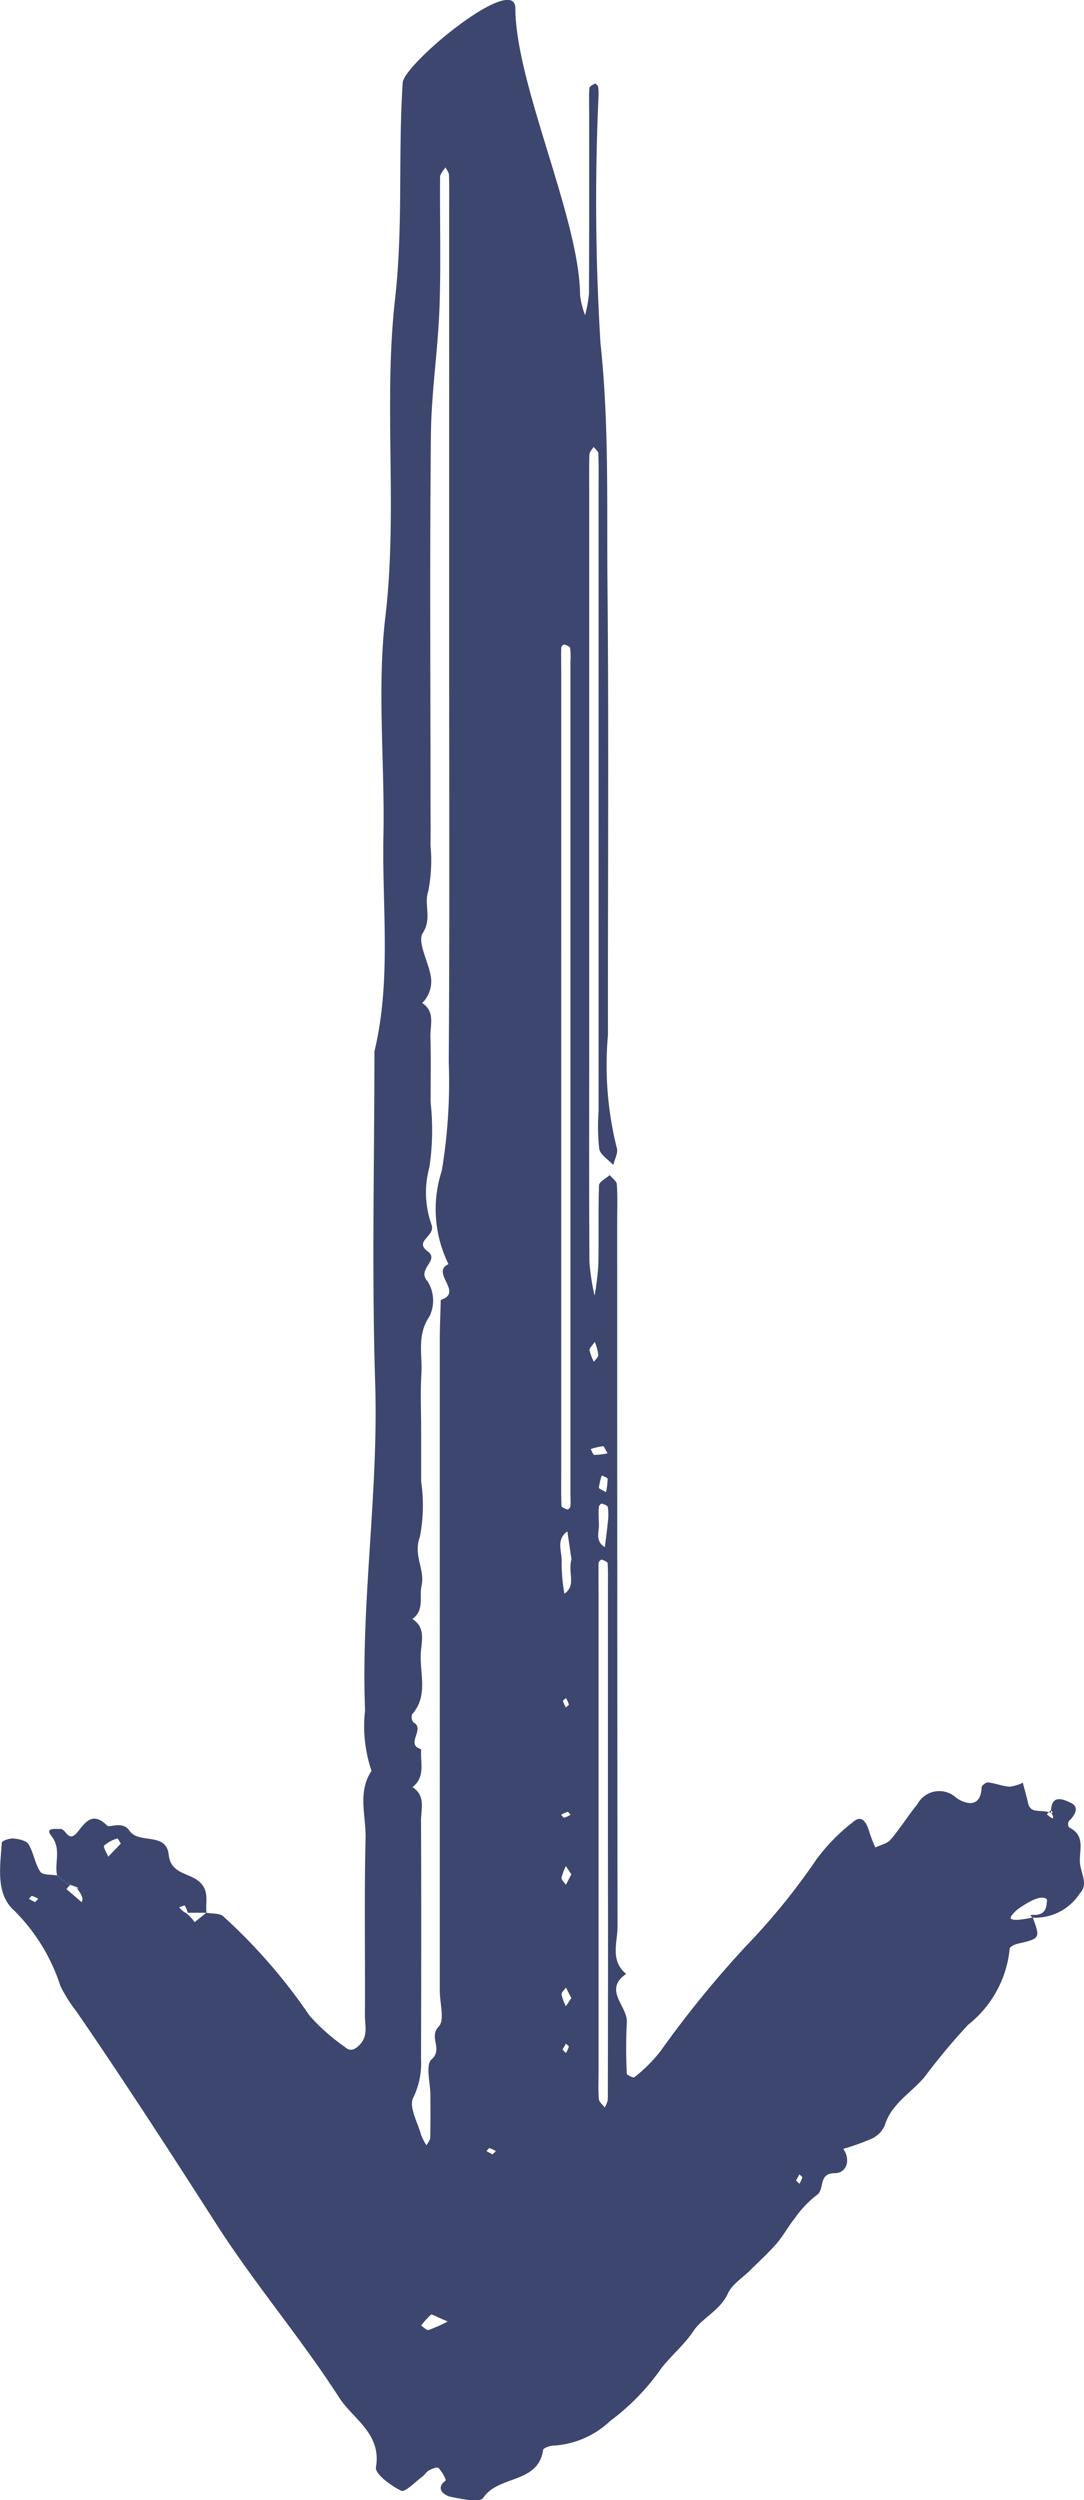 <svg xmlns="http://www.w3.org/2000/svg" width="34.539" height="79.653" viewBox="0 0 34.539 79.653"><g transform="translate(-200.623 -273.912)"><path d="M233.529,335c.241.662.25.67-.5.842-.088.021-.233.1-.234.15a3.532,3.532,0,0,1-1.332,2.433,20.591,20.591,0,0,0-1.378,1.653c-.428.514-1.062.851-1.274,1.555a.829.829,0,0,1-.412.414,7.485,7.485,0,0,1-.906.325c.257.38.082.772-.259.774-.564,0-.315.52-.589.7a3.316,3.316,0,0,0-.7.741c-.207.255-.362.551-.576.8-.259.3-.556.565-.836.846-.246.246-.58.449-.716.745-.25.542-.818.783-1.084,1.177-.3.45-.7.781-1.027,1.191a7.253,7.253,0,0,1-1.64,1.694,2.871,2.871,0,0,1-1.767.784c-.126-.007-.361.073-.37.139-.159,1.09-1.434.8-1.911,1.531-.1.157-.7.034-1.059-.042-.116-.024-.516-.23-.129-.52a1.151,1.151,0,0,0-.237-.394c-.039-.039-.209.027-.3.077s-.135.144-.214.2c-.227.167-.549.509-.673.449-.328-.158-.842-.538-.805-.748.186-1.073-.733-1.54-1.165-2.211-1.222-1.9-2.7-3.63-3.915-5.528-1.459-2.276-2.926-4.545-4.456-6.773a4.678,4.678,0,0,1-.519-.826,5.954,5.954,0,0,0-1.458-2.384c-.617-.546-.456-1.417-.407-2.18,0-.055.247-.141.37-.13.17.016.41.066.482.184.163.269.2.616.376.878.071.108.349.081.532.117a1.875,1.875,0,0,0,.624.4c.15.033-.016-.043-.189-.1-.029-.009-.09.084-.137.131l.484.418c.037-.077.074-.155-.158-.453a1.865,1.865,0,0,1-.624-.4c-.088-.413.148-.844-.186-1.264-.216-.271.165-.207.292-.215.179-.011.25.463.545.1.231-.283.472-.684.946-.205.073.075.49-.163.711.162.3.437,1.169.029,1.249.762.07.647.692.569,1.006.89.3.3.154.639.2.961h-.6a.825.825,0,0,0-.09-.225c-.014-.019-.118.031-.18.049a.555.555,0,0,0,.2.176,1.221,1.221,0,0,1,.291.3l.37-.3c.184.036.426.007.542.115a17.737,17.737,0,0,1,2.75,3.164,6.42,6.42,0,0,0,1.129,1c.159.144.292.09.434-.039.316-.29.2-.64.2-.963.012-1.884-.024-3.768.021-5.652.017-.714-.264-1.468.19-2.146a4.419,4.419,0,0,1-.207-1.921c-.133-3.486.433-6.946.323-10.438-.111-3.517-.024-7.039-.024-10.559.544-2.269.241-4.577.287-6.867.047-2.33-.208-4.686.062-6.984.4-3.389-.069-6.788.31-10.138.261-2.305.091-4.588.242-6.875.04-.607,3.586-3.526,3.59-2.37.008,2.429,2.049,6.709,2.061,9.138a2.672,2.672,0,0,0,.16.636,3.9,3.9,0,0,0,.124-.69c.01-1.933.006-3.866.006-5.8,0-.248-.011-.5.008-.743,0-.054.111-.107.179-.144.013-.006.091.06.1.1a1.723,1.723,0,0,1,.012.293,73.986,73.986,0,0,0,.062,7.877c.274,2.549.2,5.08.222,7.617.047,4.808.01,9.617.016,14.427a10.823,10.823,0,0,0,.283,3.6c.051.148-.072.357-.114.538-.156-.169-.411-.32-.447-.511a6.589,6.589,0,0,1-.021-1.186V289.55c0-.4.008-.793-.007-1.189,0-.073-.1-.141-.152-.211-.047.08-.129.159-.133.24-.013.4-.006.793-.006,1.19v17.55c0,2.33-.008,4.661.007,6.991a7.171,7.171,0,0,0,.165,1.071,9.34,9.34,0,0,0,.119-.989c.017-.842-.007-1.686.021-2.527,0-.113.222-.219.34-.328.08.1.221.192.228.294.027.395.011.793.011,1.189q0,11.23.011,22.459c0,.505-.245,1.086.276,1.508-.75.52.055,1.026.02,1.544a16.132,16.132,0,0,0,0,1.635c0,.044.212.14.238.116a4.85,4.85,0,0,0,.839-.839,33.3,33.3,0,0,1,2.721-3.343,20.856,20.856,0,0,0,2.251-2.772,6.069,6.069,0,0,1,1.141-1.165c.242-.227.42-.112.538.306a5.07,5.07,0,0,0,.19.49c.165-.081.377-.121.486-.249.306-.358.555-.763.854-1.128a.791.791,0,0,1,1.239-.205c.249.18.782.372.808-.336,0-.058.144-.162.211-.154.229.027.452.121.681.136a1.232,1.232,0,0,0,.42-.128c.055.213.118.424.165.639.084.378.385.191.733.322.09.029.043-.028,0-.086l-.133.133a1.308,1.308,0,0,0,.179.132c.011.006.059-.057-.043-.178-.021-.629.412-.427.64-.314.277.137.112.4-.077.581a.21.21,0,0,0,.006.193c.584.287.284.789.362,1.217.058.326.244.622-.019.894a1.69,1.69,0,0,1-1.5.767c-.274-.231.4.141.448-.445,0-.049.022-.121,0-.144-.133-.122-.449-.013-.91.313a1.2,1.2,0,0,0-.208.208.163.163,0,0,0-.03.1C232.905,335.078,232.989,335.113,233.529,335ZM214.935,294.96V280.681c0-.4.006-.793-.006-1.19,0-.084-.073-.166-.113-.249-.06.1-.171.208-.171.312-.012,1.388.031,2.778-.019,4.164-.048,1.349-.259,2.694-.273,4.042-.039,3.817-.013,7.636-.013,11.453,0,.546.006,1.09,0,1.636a5.016,5.016,0,0,1-.073,1.459c-.144.434.129.859-.172,1.327-.178.276.156.876.245,1.332a.968.968,0,0,1-.264.9c.423.277.25.708.261,1.079.021.694.006,1.388.006,2.083a8.049,8.049,0,0,1-.039,2.072,3.061,3.061,0,0,0,.071,1.836c.124.37-.572.511-.123.843.393.292-.374.56,0,.959a1.163,1.163,0,0,1,.055,1.114c-.412.6-.219,1.223-.257,1.833-.036.593-.008,1.19-.008,1.784v1.637a5.273,5.273,0,0,1-.041,1.769c-.222.582.17,1.034.054,1.557-.08.36.1.783-.294,1.057.431.269.294.705.271,1.073-.043.658.249,1.37-.279,1.966a.275.275,0,0,0,.048.261c.385.205-.283.7.242.85-.036.415.149.883-.279,1.208.431.269.272.7.274,1.074.011,2.528.007,5.057,0,7.585a2.5,2.5,0,0,1-.25,1.24c-.145.279.145.788.256,1.191a1.622,1.622,0,0,0,.171.321c.04-.083.114-.164.116-.247.012-.446.006-.893.006-1.339,0-.4-.162-.977.035-1.15.379-.335-.1-.7.227-1.044.2-.2.036-.758.036-1.154v-1.339q0-9.668,0-19.336c0-.441.021-.883.032-1.325.741-.237-.34-.868.246-1.139a3.959,3.959,0,0,1-.213-2.979,17.259,17.259,0,0,0,.221-3.461C214.951,303.488,214.935,299.224,214.935,294.96Zm3.57,13.109v12.783c0,.347-.006.694.009,1.04,0,.042.12.088.191.111.02.006.09-.063.093-.1.011-.148,0-.3,0-.445V295a2.525,2.525,0,0,0-.009-.444c-.009-.049-.119-.089-.191-.111-.02-.006-.092.064-.092.1-.008.3,0,.594,0,.891Zm1.488,24.411v-7.873c0-.3.008-.6-.009-.891,0-.044-.118-.092-.189-.117-.02-.006-.095.064-.1.1-.007.347,0,.693,0,1.04v15.153c0,.3-.015.6.009.89.008.1.121.182.186.272a.79.79,0,0,0,.1-.255Q220,336.64,219.993,332.48Zm-1.161-8.886-.131-.894c-.386.271-.156.668-.182,1a5.45,5.45,0,0,0,.088.986C218.994,324.418,218.708,324.016,218.832,323.594Zm.863-1.24c.064.283-.162.632.2.846.034-.279.073-.557.1-.838a1.655,1.655,0,0,0-.006-.437c-.009-.048-.119-.088-.19-.11-.021-.006-.091.062-.094.1C219.689,322.06,219.7,322.207,219.7,322.354Zm-15.222,10.292c-.031-.047-.1-.17-.109-.164a1.123,1.123,0,0,0-.423.228c-.039.043.083.232.131.355Zm10.417,15.226c-.381-.157-.5-.242-.537-.216a2.421,2.421,0,0,0-.311.347c.08.05.174.155.236.139A4.357,4.357,0,0,0,214.89,347.871Zm4.684-31.21c-.077.117-.173.2-.166.266a1.51,1.51,0,0,0,.139.37c.05-.075.141-.152.139-.225A1.779,1.779,0,0,0,219.574,316.661Zm.408,3.551c-.068-.109-.112-.229-.147-.227a2.133,2.133,0,0,0-.39.092c.037.065.072.183.113.186A2.263,2.263,0,0,0,219.982,320.212Zm-.05,1.24a2.274,2.274,0,0,0,.051-.425c0-.04-.121-.075-.186-.112a2.132,2.132,0,0,0-.092.39C219.7,321.34,219.823,321.383,219.932,321.452Zm-1.105,12.173-.173-.261a1.507,1.507,0,0,0-.138.37c-.008.069.089.149.138.225Zm0,3.941-.173-.334c-.049.075-.146.156-.138.225a1.553,1.553,0,0,0,.138.37Zm-.173-9.557c-.032.033-.1.073-.092.1a.947.947,0,0,0,.092.2c.033-.033.1-.073.093-.1A.9.9,0,0,0,218.654,328.009Zm.149,3.719c-.033-.033-.073-.1-.1-.092a.9.9,0,0,0-.2.092c.033.033.073.1.1.093A.935.935,0,0,0,218.8,331.728Zm-17.066,2.784.107-.106a.953.953,0,0,0-.2-.093c-.024-.006-.065.06-.1.093Zm16.811,4.7.106.106a.935.935,0,0,0,.093-.2c.006-.024-.06-.065-.093-.1Zm-2.231,3.336.106-.106a.935.935,0,0,0-.2-.093c-.024-.006-.065.06-.1.093Zm9.67.83.107.106a.931.931,0,0,0,.092-.2c.006-.024-.06-.065-.092-.1Z" transform="translate(0)" fill="#3d466e"/></g></svg>